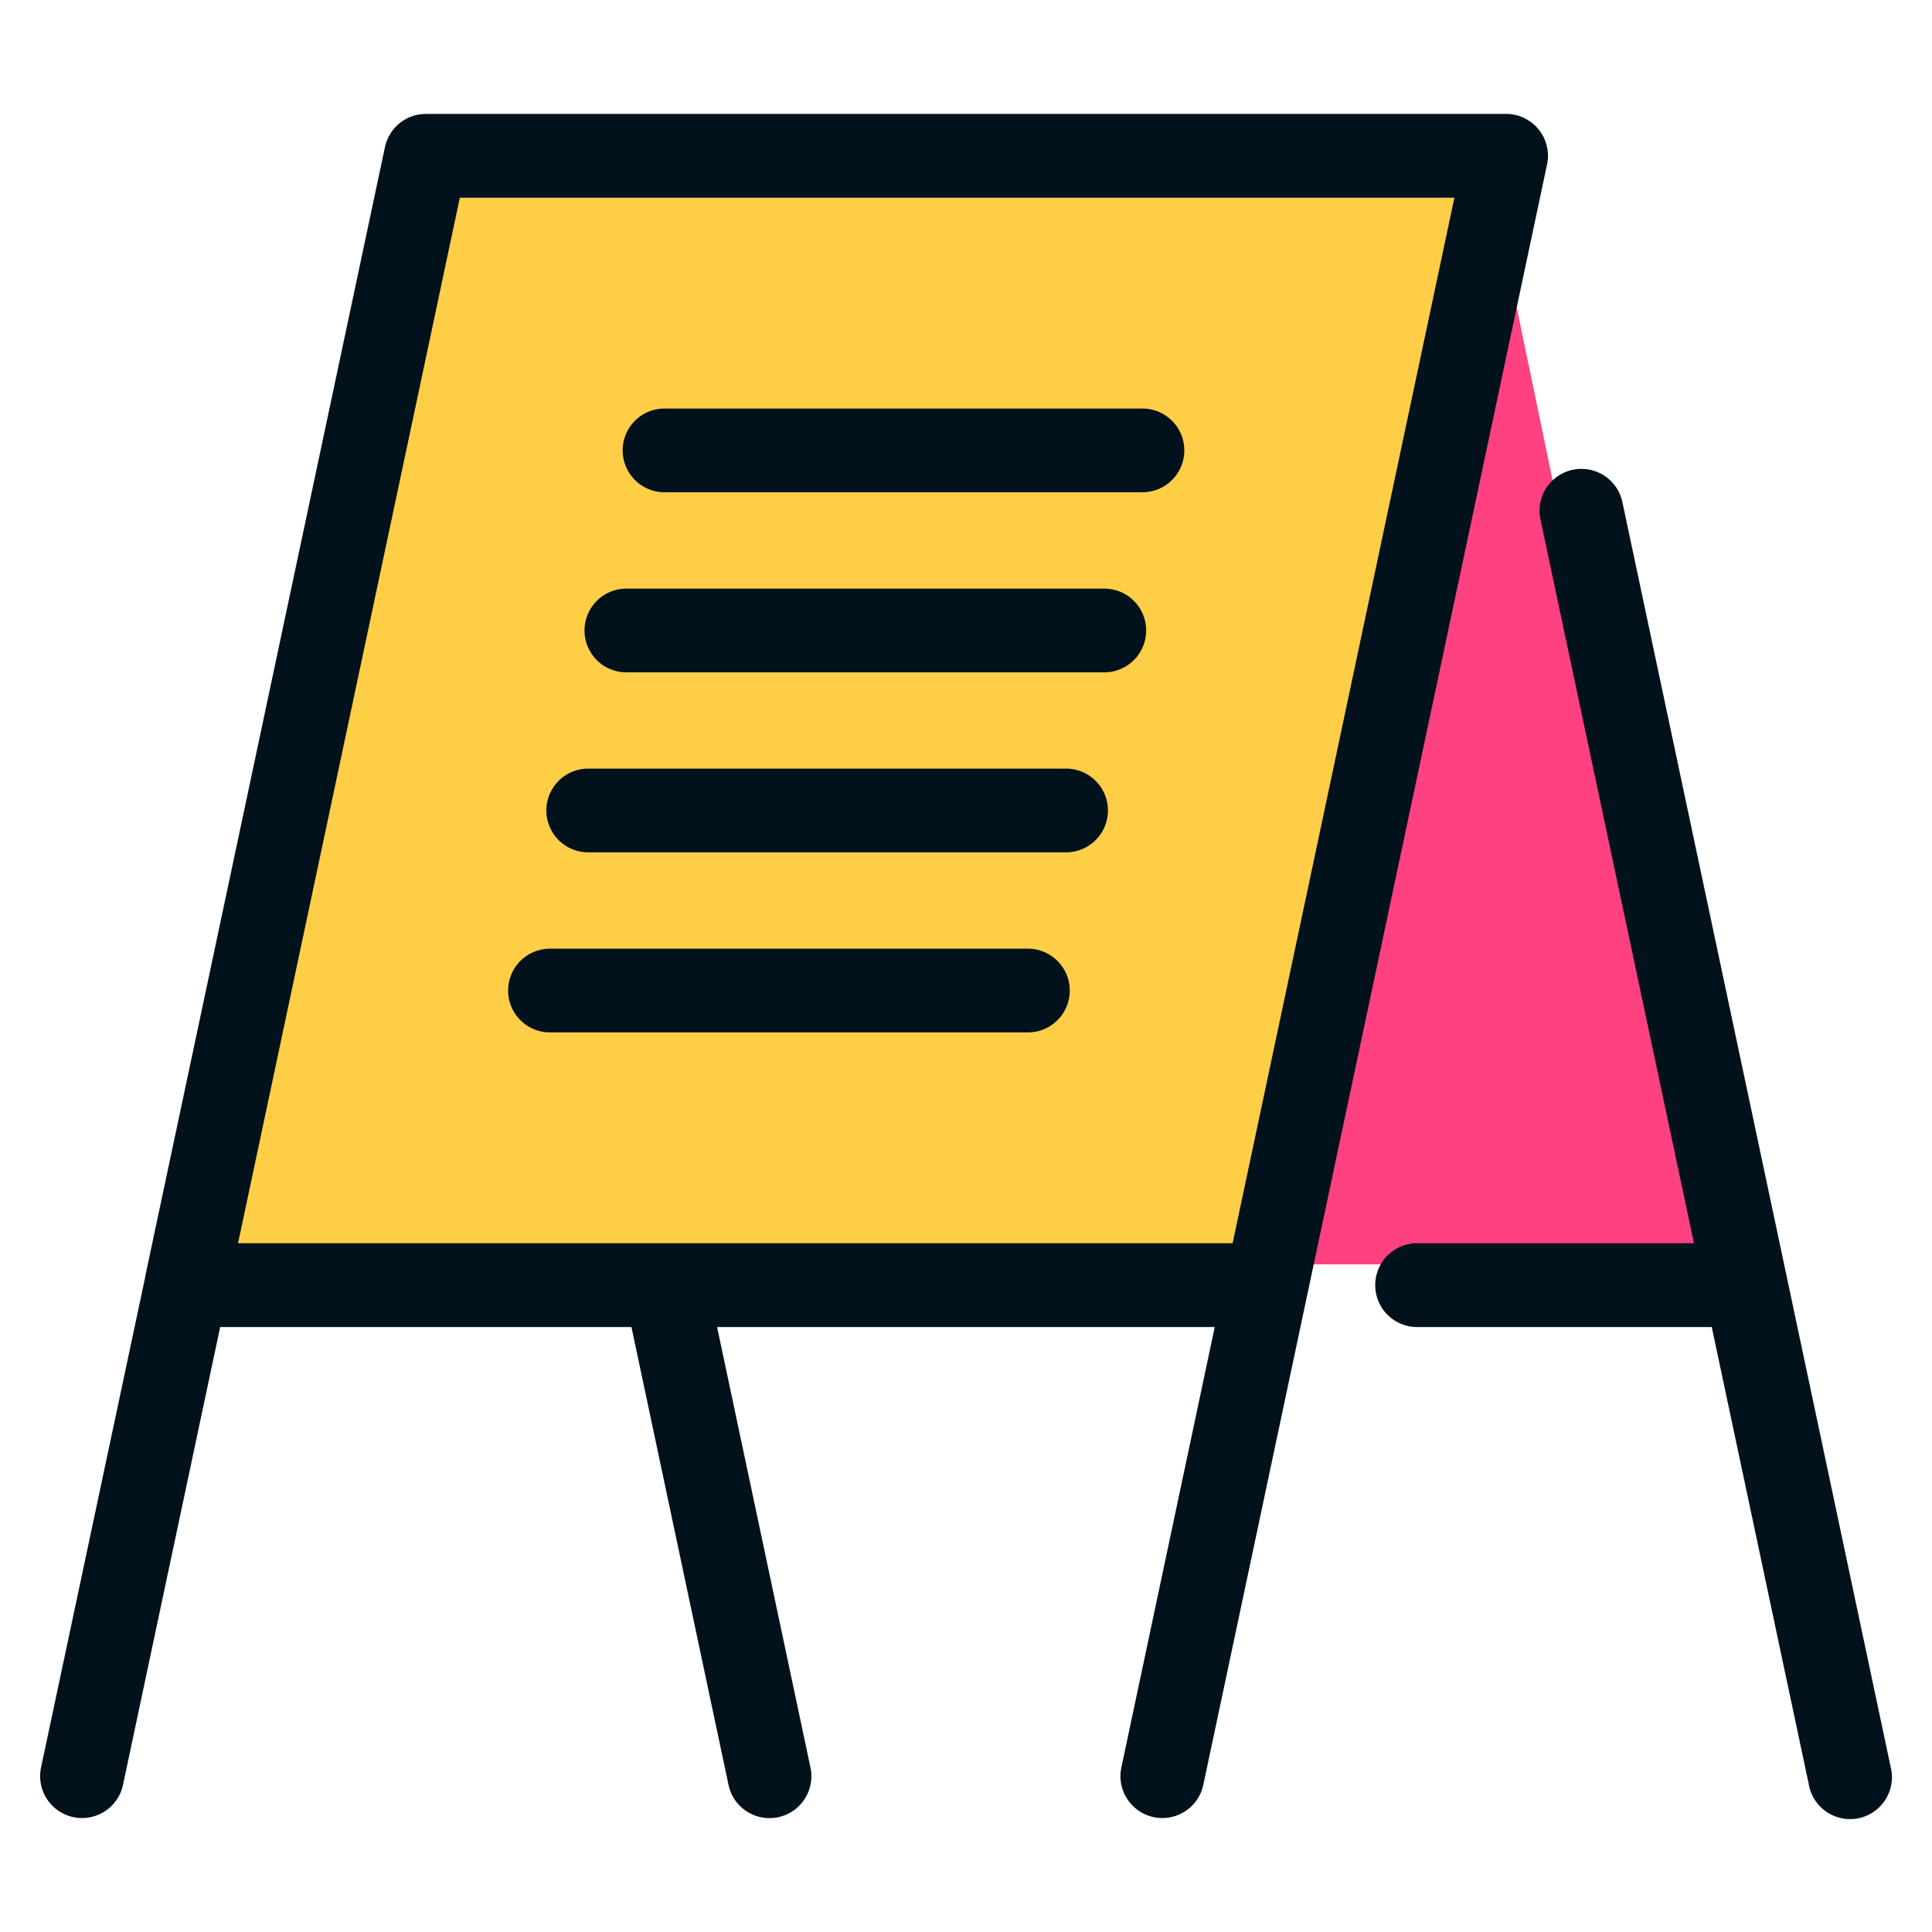<svg width="24" height="24" fill="none" xmlns="http://www.w3.org/2000/svg">
  <defs/>
  <path d="M18.71 3.19h-2.977v12.516h5.578L18.71 3.19z" fill="#FF4181"/>
  <path d="M5.29 1.676l-2.976 14.03h13.42l2.976-14.03H5.29z" fill="#FFCE47"/>
  <g fill="#01121C">
    <path d="M23.488 21.957l-1.293-6.1-2.041-9.62a.52.52 0 10-1.018.216l1.907 8.991h-3.439a.52.52 0 100 1.041h3.66l1.207 5.688a.52.52 0 101.017-.216zM19.227 1.988l.001-.014a.513.513 0 00.002-.042v-.016a.536.536 0 00-.004-.04l-.002-.016a.528.528 0 00-.022-.09l-.006-.018a.449.449 0 00-.014-.034l-.008-.017a.518.518 0 00-.02-.035l-.007-.012a.511.511 0 00-.032-.044l-.001-.002-.007-.008a.578.578 0 00-.029-.032l-.013-.012a.55.55 0 00-.028-.025l-.014-.01a.543.543 0 00-.08-.05l-.015-.008a.496.496 0 00-.034-.014l-.018-.007a.525.525 0 00-.034-.01l-.02-.005h-.004l-.037-.007-.014-.002a.52.52 0 00-.057-.003H5.284l-.046.003-.013.002a.532.532 0 00-.037.005l-.021.005-.028.007-.025.01-.022.007-.026.012-.02.01-.023.014-.02.011-.02.015-.02.015-.016.014-.022.02-.012.013-.022.024-.01.013-.02.027-.01.016-.016.027c-.005.007-.008.015-.012.022l-.01.023a.49.49 0 00-.013.034l-.005.013a.539.539 0 00-.012.045l-.002.005v.005L1.804 15.856v.007L.51 21.956a.52.52 0 001.018.216l1.207-5.687h5.109l1.206 5.688a.52.52 0 101.018-.216l-1.16-5.472h6.182l-1.16 5.471a.52.52 0 001.018.216l4.27-20.129a.496.496 0 00.008-.055zm-13.515.468h12.355l-2.755 12.988H2.957L5.712 2.457z"/>
    <path d="M14.192 5.075H8.255a.52.52 0 000 1.04h5.937a.52.52 0 000-1.04zM13.718 7.312H7.781a.52.52 0 000 1.04h5.937a.52.52 0 100-1.04zM13.243 9.548H7.307a.52.52 0 000 1.04h5.936a.52.52 0 000-1.04zM12.769 11.785H6.832a.52.52 0 000 1.04h5.937a.52.52 0 100-1.04z"/>
  </g>
</svg>
